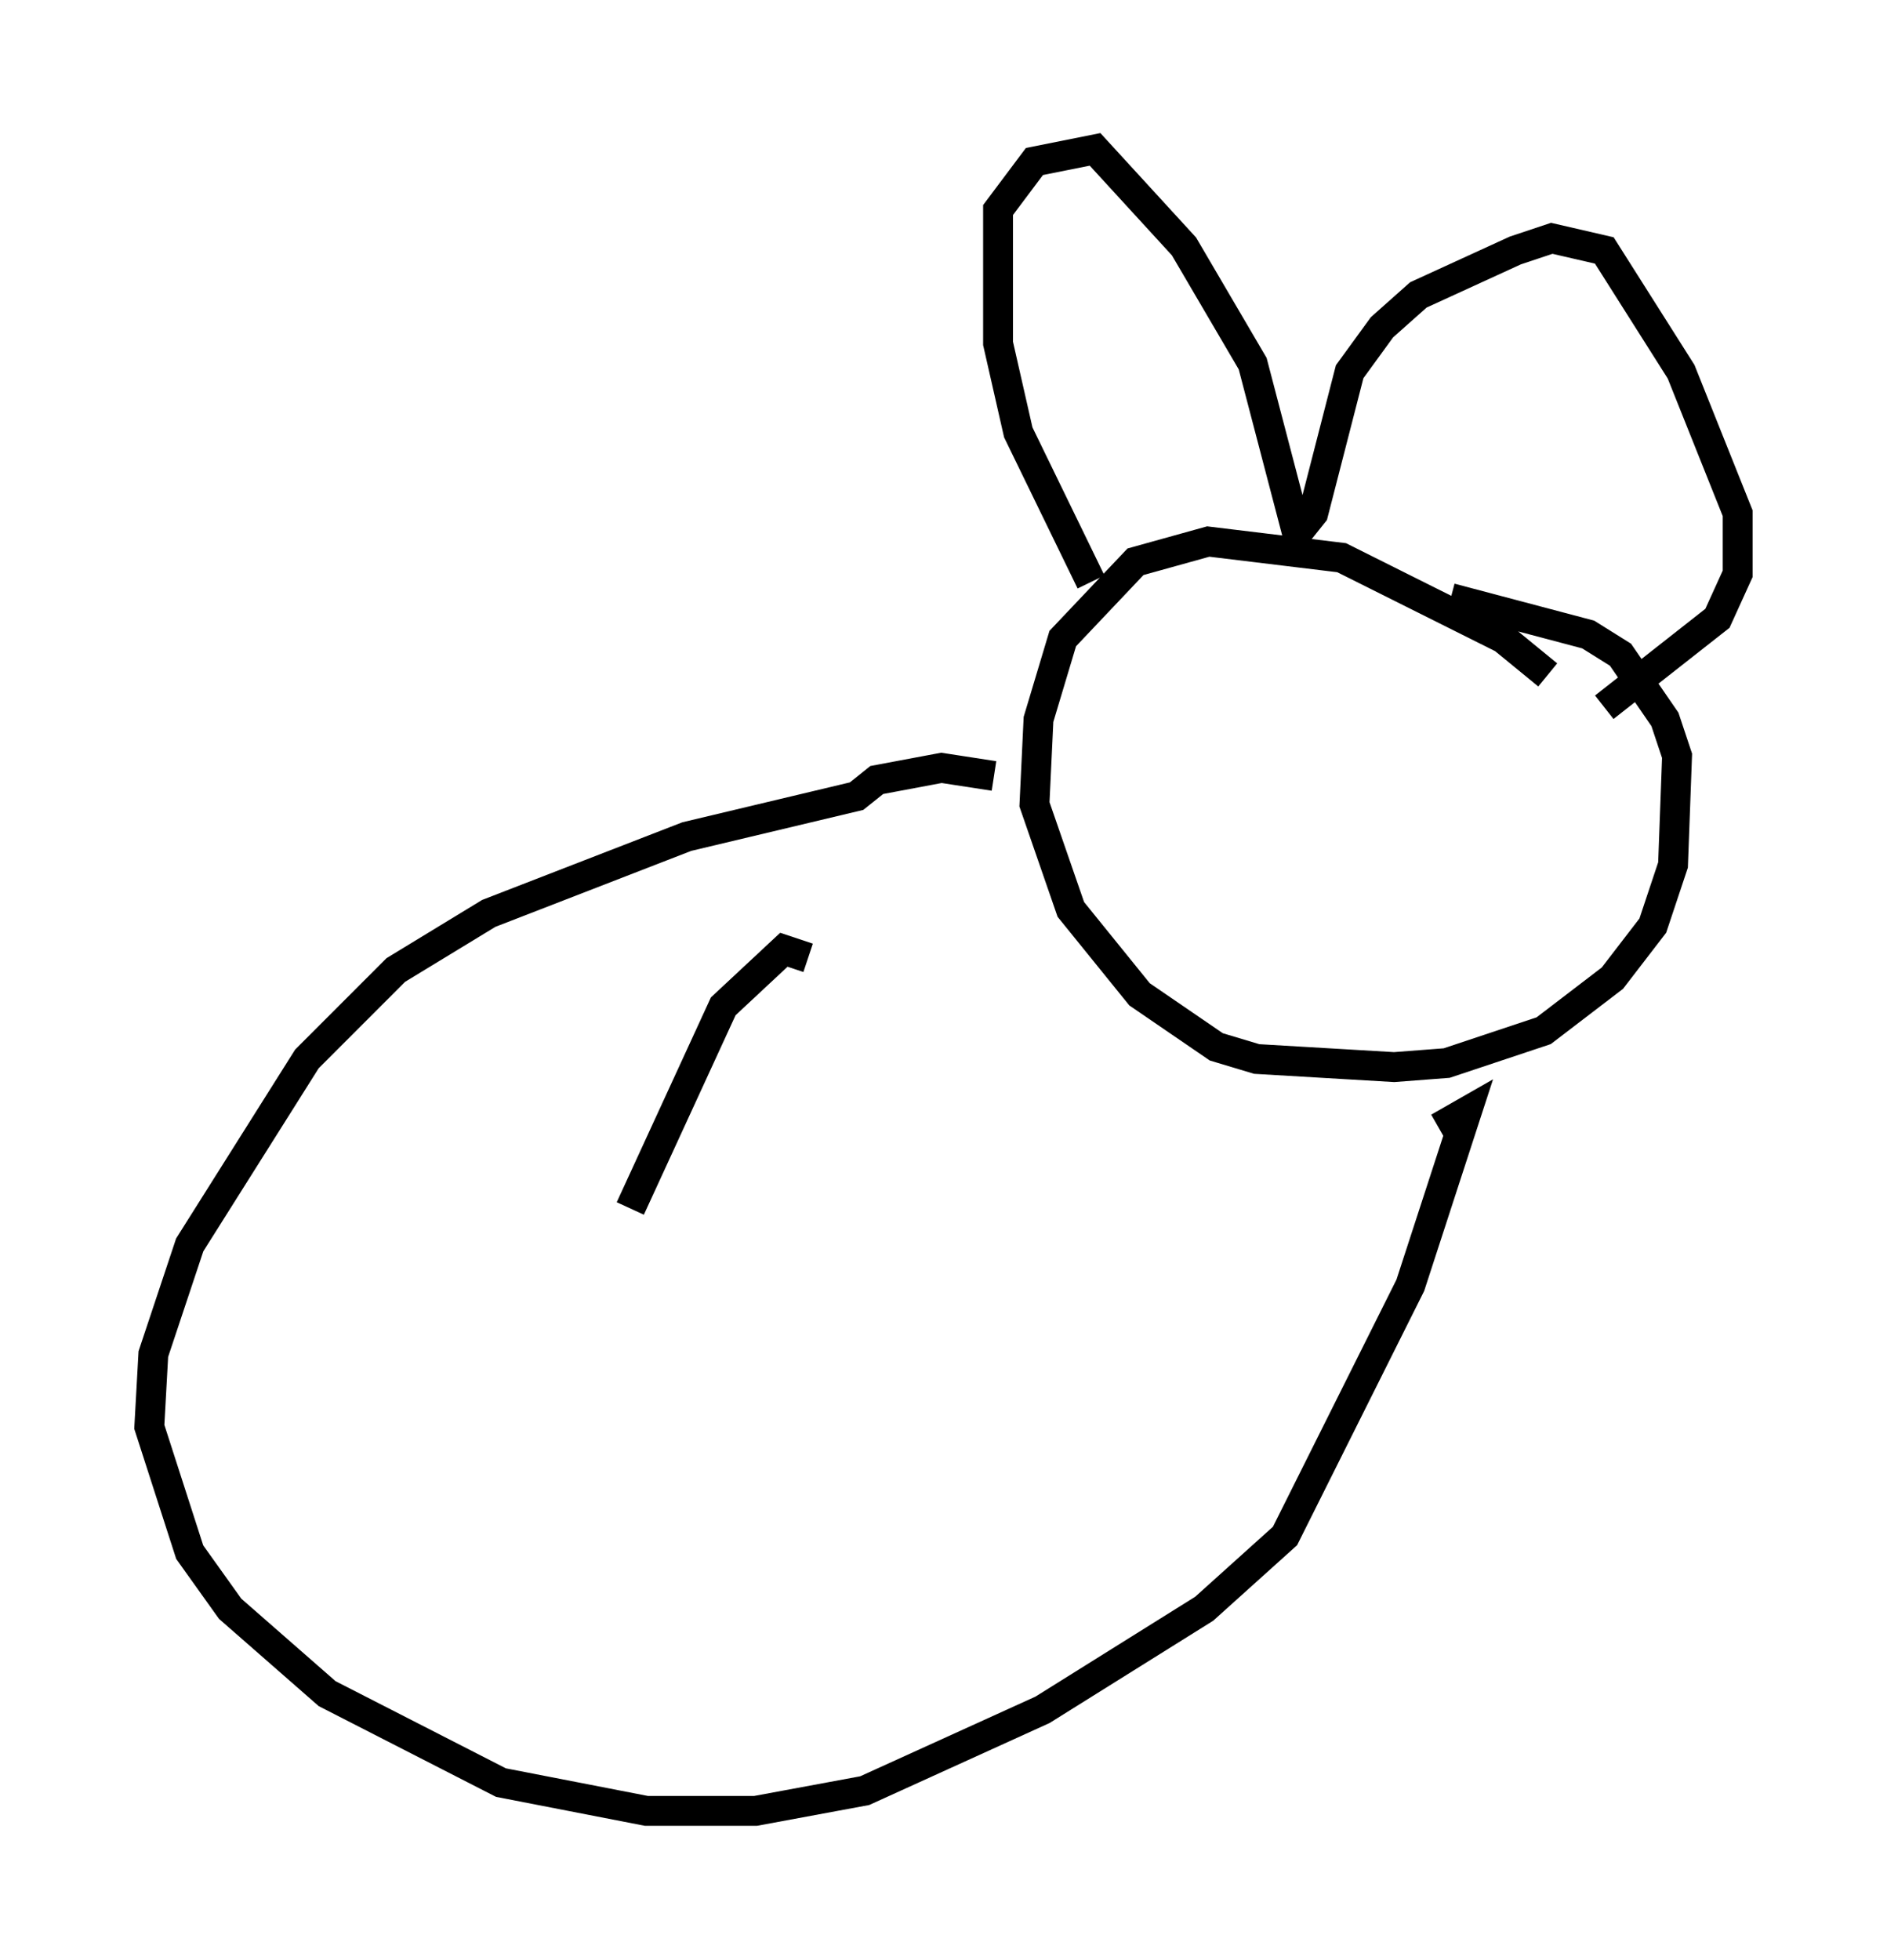 <?xml version="1.0" encoding="utf-8" ?>
<svg baseProfile="full" height="65.615" version="1.1" width="63.179" xmlns="http://www.w3.org/2000/svg" xmlns:ev="http://www.w3.org/2001/xml-events" xmlns:xlink="http://www.w3.org/1999/xlink"><defs /><rect fill="white" height="65.615" width="63.179" x="0" y="0" /><path d="M51.82, 23.268 m0.0, -0.677 l-1.488, -1.218 -5.413, -2.706 l-4.465, -0.541 -2.436, 0.677 l-2.436, 2.571 -0.812, 2.706 l-0.135, 2.842 1.218, 3.518 l2.3, 2.842 2.571, 1.759 l1.353, 0.406 4.601, 0.271 l1.759, -0.135 3.248, -1.083 l2.3, -1.759 1.353, -1.759 l0.677, -2.03 0.135, -3.654 l-0.406, -1.218 -1.488, -2.165 l-1.083, -0.677 -4.601, -1.218 m-12.043, -0.541 l-2.436, -5.007 -0.677, -2.977 l0.0, -4.465 1.218, -1.624 l2.03, -0.406 2.977, 3.248 l2.3, 3.924 1.488, 5.683 l0.541, -0.677 1.218, -4.736 l1.083, -1.488 1.218, -1.083 l3.248, -1.488 1.218, -0.406 l1.759, 0.406 2.571, 4.059 l1.894, 4.736 0.0, 2.03 l-0.677, 1.488 -3.789, 2.977 m-20.433, 2.3 l-1.759, -0.271 -2.165, 0.406 l-0.677, 0.541 -5.683, 1.353 l-6.631, 2.571 -3.112, 1.894 l-2.977, 2.977 -3.924, 6.225 l-1.218, 3.654 -0.135, 2.436 l1.353, 4.195 1.353, 1.894 l3.248, 2.842 5.819, 2.977 l4.871, 0.947 3.654, 0.0 l3.654, -0.677 5.954, -2.706 l5.413, -3.383 2.706, -2.436 l4.195, -8.39 1.894, -5.819 l-0.947, 0.541 m-21.109, -5.683 l-0.812, -0.271 -2.03, 1.894 l-3.112, 6.766 " fill="none" stroke="black" stroke-width="1" /></svg>
